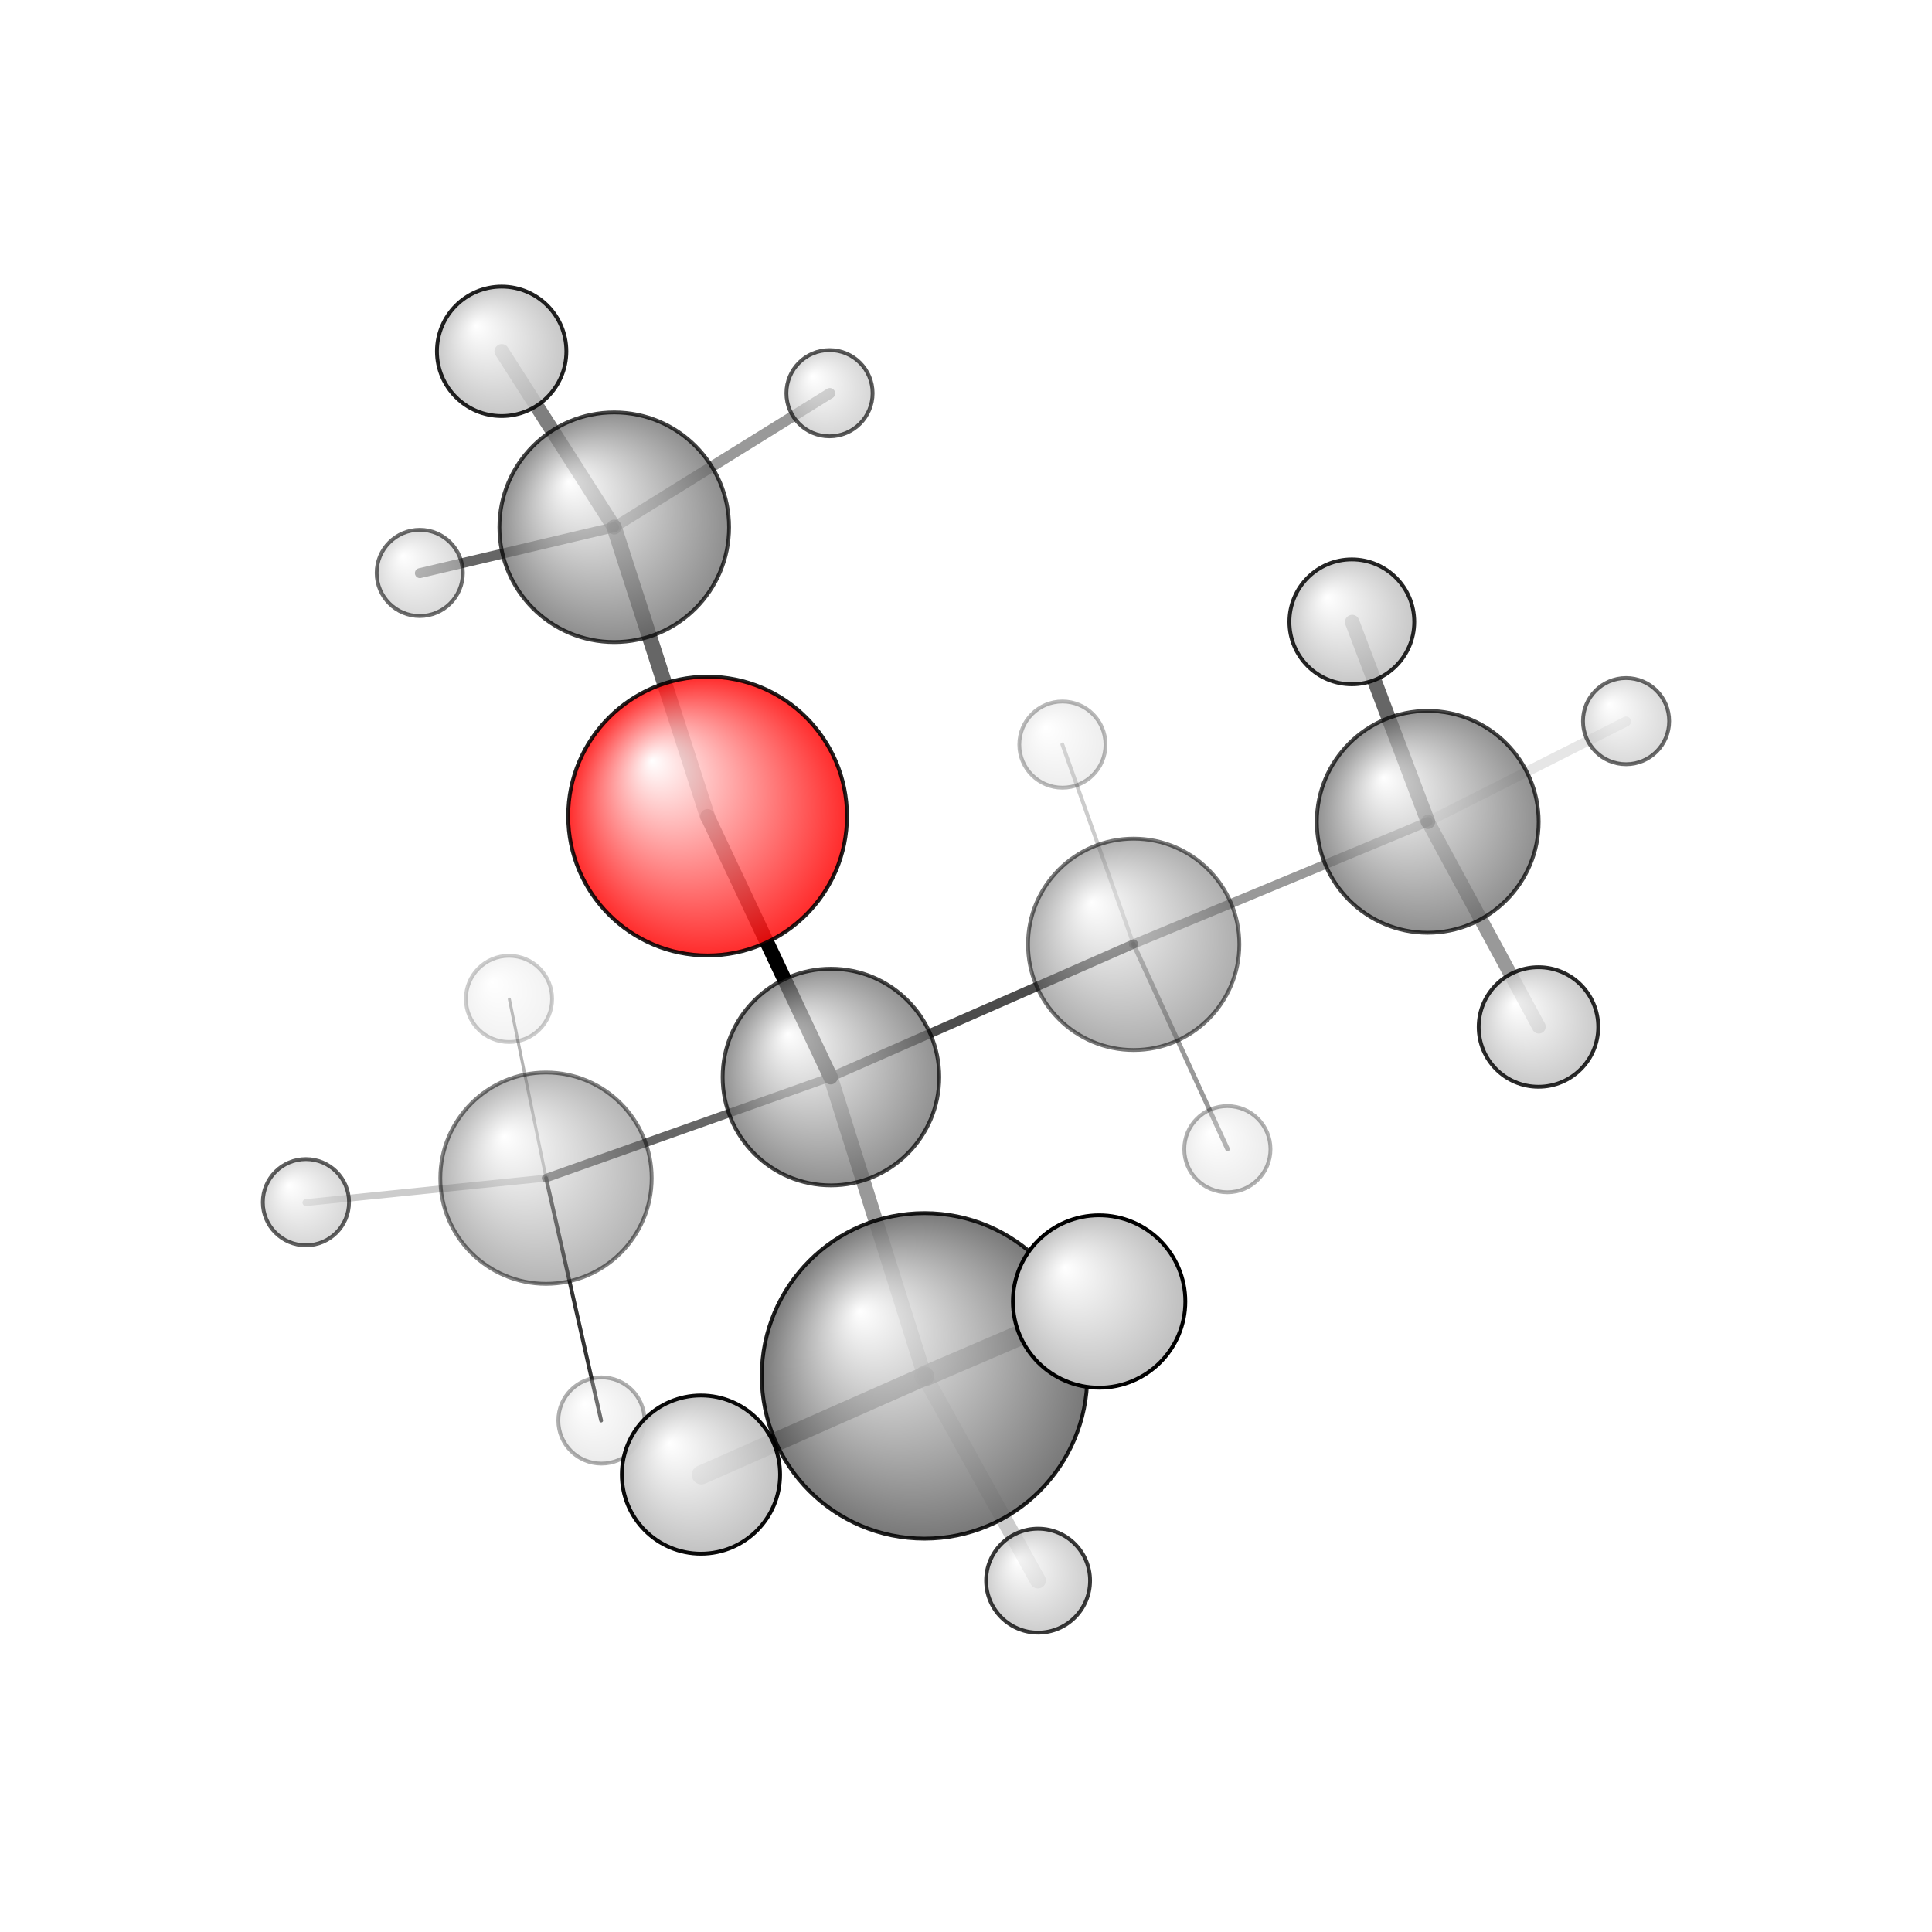 <?xml version="1.0"?>
<svg version="1.1" id="topsvg"
xmlns="http://www.w3.org/2000/svg" xmlns:xlink="http://www.w3.org/1999/xlink"
xmlns:cml="http://www.xml-cml.org/schema" x="0" y="0" width="1024px" height="1024px" viewBox="0 0 100 100">
<title>61247 - Open Babel Depiction</title>
<rect x="0" y="0" width="100" height="100" fill="white"/>
<defs>
<radialGradient id='radialffffff666666' cx='50%' cy='50%' r='50%' fx='30%' fy='30%'>
  <stop offset=' 0%' stop-color="rgb(255,255,255)"  stop-opacity='1.0'/>
  <stop offset='100%' stop-color="rgb(102,102,102)"  stop-opacity ='1.0'/>
</radialGradient>
<radialGradient id='radialffffffbfbfbf' cx='50%' cy='50%' r='50%' fx='30%' fy='30%'>
  <stop offset=' 0%' stop-color="rgb(255,255,255)"  stop-opacity='1.0'/>
  <stop offset='100%' stop-color="rgb(191,191,191)"  stop-opacity ='1.0'/>
</radialGradient>
<radialGradient id='radialffffffffcc' cx='50%' cy='50%' r='50%' fx='30%' fy='30%'>
  <stop offset=' 0%' stop-color="rgb(255,255,255)"  stop-opacity='1.0'/>
  <stop offset='100%' stop-color="rgb(255,12,12)"  stop-opacity ='1.0'/>
</radialGradient>
</defs>
<g transform="translate(0,0)">
<svg width="100" height="100" x="0" y="0" viewBox="0 0 252.609 240.736"
font-family="sans-serif" stroke="rgb(0,0,0)" stroke-width="2"  stroke-linecap="round">
<line x1="92.5" y1="100.8" x2="108.6" y2="134.9" opacity="1.0" stroke="rgb(0,0,0)"  stroke-width="1.9"/>
<line x1="92.5" y1="100.8" x2="80.3" y2="63.0" opacity="0.6" stroke="rgb(0,0,0)"  stroke-width="2.0"/>
<line x1="108.6" y1="134.9" x2="148.2" y2="117.5" opacity="0.7" stroke="rgb(0,0,0)"  stroke-width="1.2"/>
<line x1="108.6" y1="134.9" x2="120.9" y2="174.0" opacity="0.4" stroke="rgb(0,0,0)"  stroke-width="1.9"/>
<line x1="108.6" y1="134.9" x2="71.4" y2="148.1" opacity="0.6" stroke="rgb(0,0,0)"  stroke-width="1.1"/>
<line x1="148.2" y1="117.5" x2="186.7" y2="101.5" opacity="0.4" stroke="rgb(0,0,0)"  stroke-width="1.2"/>
<line x1="148.2" y1="117.5" x2="160.5" y2="144.3" opacity="0.4" stroke="rgb(0,0,0)"  stroke-width="0.6"/>
<line x1="148.2" y1="117.5" x2="138.9" y2="91.4" opacity="0.2" stroke="rgb(0,0,0)"  stroke-width="0.5"/>
<line x1="120.9" y1="174.0" x2="135.7" y2="200.7" opacity="0.2" stroke="rgb(0,0,0)"  stroke-width="2.1"/>
<line x1="120.9" y1="174.0" x2="143.7" y2="164.2" opacity="0.7" stroke="rgb(0,0,0)"  stroke-width="2.7"/>
<line x1="120.9" y1="174.0" x2="91.7" y2="186.9" opacity="0.9" stroke="rgb(0,0,0)"  stroke-width="2.5"/>
<line x1="71.4" y1="148.1" x2="78.6" y2="179.8" opacity="0.8" stroke="rgb(0,0,0)"  stroke-width="0.5"/>
<line x1="71.4" y1="148.1" x2="40.0" y2="151.3" opacity="0.2" stroke="rgb(0,0,0)"  stroke-width="0.9"/>
<line x1="71.4" y1="148.1" x2="66.6" y2="124.7" opacity="0.3" stroke="rgb(0,0,0)"  stroke-width="0.4"/>
<line x1="186.7" y1="101.5" x2="212.6" y2="88.4" opacity="0.1" stroke="rgb(0,0,0)"  stroke-width="1.3"/>
<line x1="186.7" y1="101.5" x2="201.2" y2="128.3" opacity="0.4" stroke="rgb(0,0,0)"  stroke-width="1.8"/>
<line x1="186.7" y1="101.5" x2="176.8" y2="75.4" opacity="0.6" stroke="rgb(0,0,0)"  stroke-width="1.9"/>
<line x1="80.3" y1="63.0" x2="54.9" y2="69.0" opacity="0.6" stroke="rgb(0,0,0)"  stroke-width="1.3"/>
<line x1="80.3" y1="63.0" x2="108.5" y2="45.5" opacity="0.4" stroke="rgb(0,0,0)"  stroke-width="1.4"/>
<line x1="80.3" y1="63.0" x2="65.6" y2="40.0" opacity="0.5" stroke="rgb(0,0,0)"  stroke-width="1.9"/>
<circle cx="66.552" cy="124.668" r="5.636" opacity="0.2" style="stroke:black;stroke-width:0.5;fill:url(#radialffffffbfbfbf)"/>
<circle cx="138.91" cy="91.419" r="5.636" opacity="0.276" style="stroke:black;stroke-width:0.5;fill:url(#radialffffffbfbfbf)"/>
<circle cx="160.479" cy="144.318" r="5.636" opacity="0.307" style="stroke:black;stroke-width:0.5;fill:url(#radialffffffbfbfbf)"/>
<circle cx="78.638" cy="179.793" r="5.636" opacity="0.315" style="stroke:black;stroke-width:0.5;fill:url(#radialffffffbfbfbf)"/>
<circle cx="71.39" cy="148.107" r="13.818" opacity="0.487" style="stroke:black;stroke-width:0.5;fill:url(#radialffffff666666)"/>
<circle cx="148.228" cy="117.536" r="13.818" opacity="0.528" style="stroke:black;stroke-width:0.5;fill:url(#radialffffff666666)"/>
<circle cx="54.884" cy="68.974" r="5.636" opacity="0.571" style="stroke:black;stroke-width:0.5;fill:url(#radialffffffbfbfbf)"/>
<circle cx="212.609" cy="88.351" r="5.636" opacity="0.581" style="stroke:black;stroke-width:0.5;fill:url(#radialffffffbfbfbf)"/>
<circle cx="40" cy="151.253" r="5.636" opacity="0.625" style="stroke:black;stroke-width:0.5;fill:url(#radialffffffbfbfbf)"/>
<circle cx="108.458" cy="45.477" r="5.636" opacity="0.649" style="stroke:black;stroke-width:0.5;fill:url(#radialffffffbfbfbf)"/>
<circle cx="108.646" cy="134.888" r="14.162" opacity="0.716" style="stroke:black;stroke-width:0.5;fill:url(#radialffffff666666)"/>
<circle cx="186.675" cy="101.517" r="14.504" opacity="0.724" style="stroke:black;stroke-width:0.5;fill:url(#radialffffff666666)"/>
<circle cx="80.313" cy="63" r="15.014" opacity="0.737" style="stroke:black;stroke-width:0.5;fill:url(#radialffffff666666)"/>
<circle cx="135.731" cy="200.736" r="6.796" opacity="0.776" style="stroke:black;stroke-width:0.5;fill:url(#radialffffffbfbfbf)"/>
<circle cx="201.154" cy="128.342" r="7.816" opacity="0.833" style="stroke:black;stroke-width:0.5;fill:url(#radialffffffbfbfbf)"/>
<circle cx="176.752" cy="75.37" r="8.164" opacity="0.851" style="stroke:black;stroke-width:0.5;fill:url(#radialffffffbfbfbf)"/>
<circle cx="65.591" cy="40" r="8.462" opacity="0.866" style="stroke:black;stroke-width:0.5;fill:url(#radialffffffbfbfbf)"/>
<circle cx="92.518" cy="100.766" r="18.227" opacity="0.871" style="stroke:black;stroke-width:0.5;fill:url(#radialffffffffcc)"/>
<circle cx="120.88" cy="173.961" r="21.281" opacity="0.878" style="stroke:black;stroke-width:0.5;fill:url(#radialffffff666666)"/>
<circle cx="91.652" cy="186.866" r="10.345" opacity="0.958" style="stroke:black;stroke-width:0.5;fill:url(#radialffffffbfbfbf)"/>
<circle cx="143.709" cy="164.235" r="11.273" opacity="1" style="stroke:black;stroke-width:0.5;fill:url(#radialffffffbfbfbf)"/>
</svg>
</g>
</svg>

